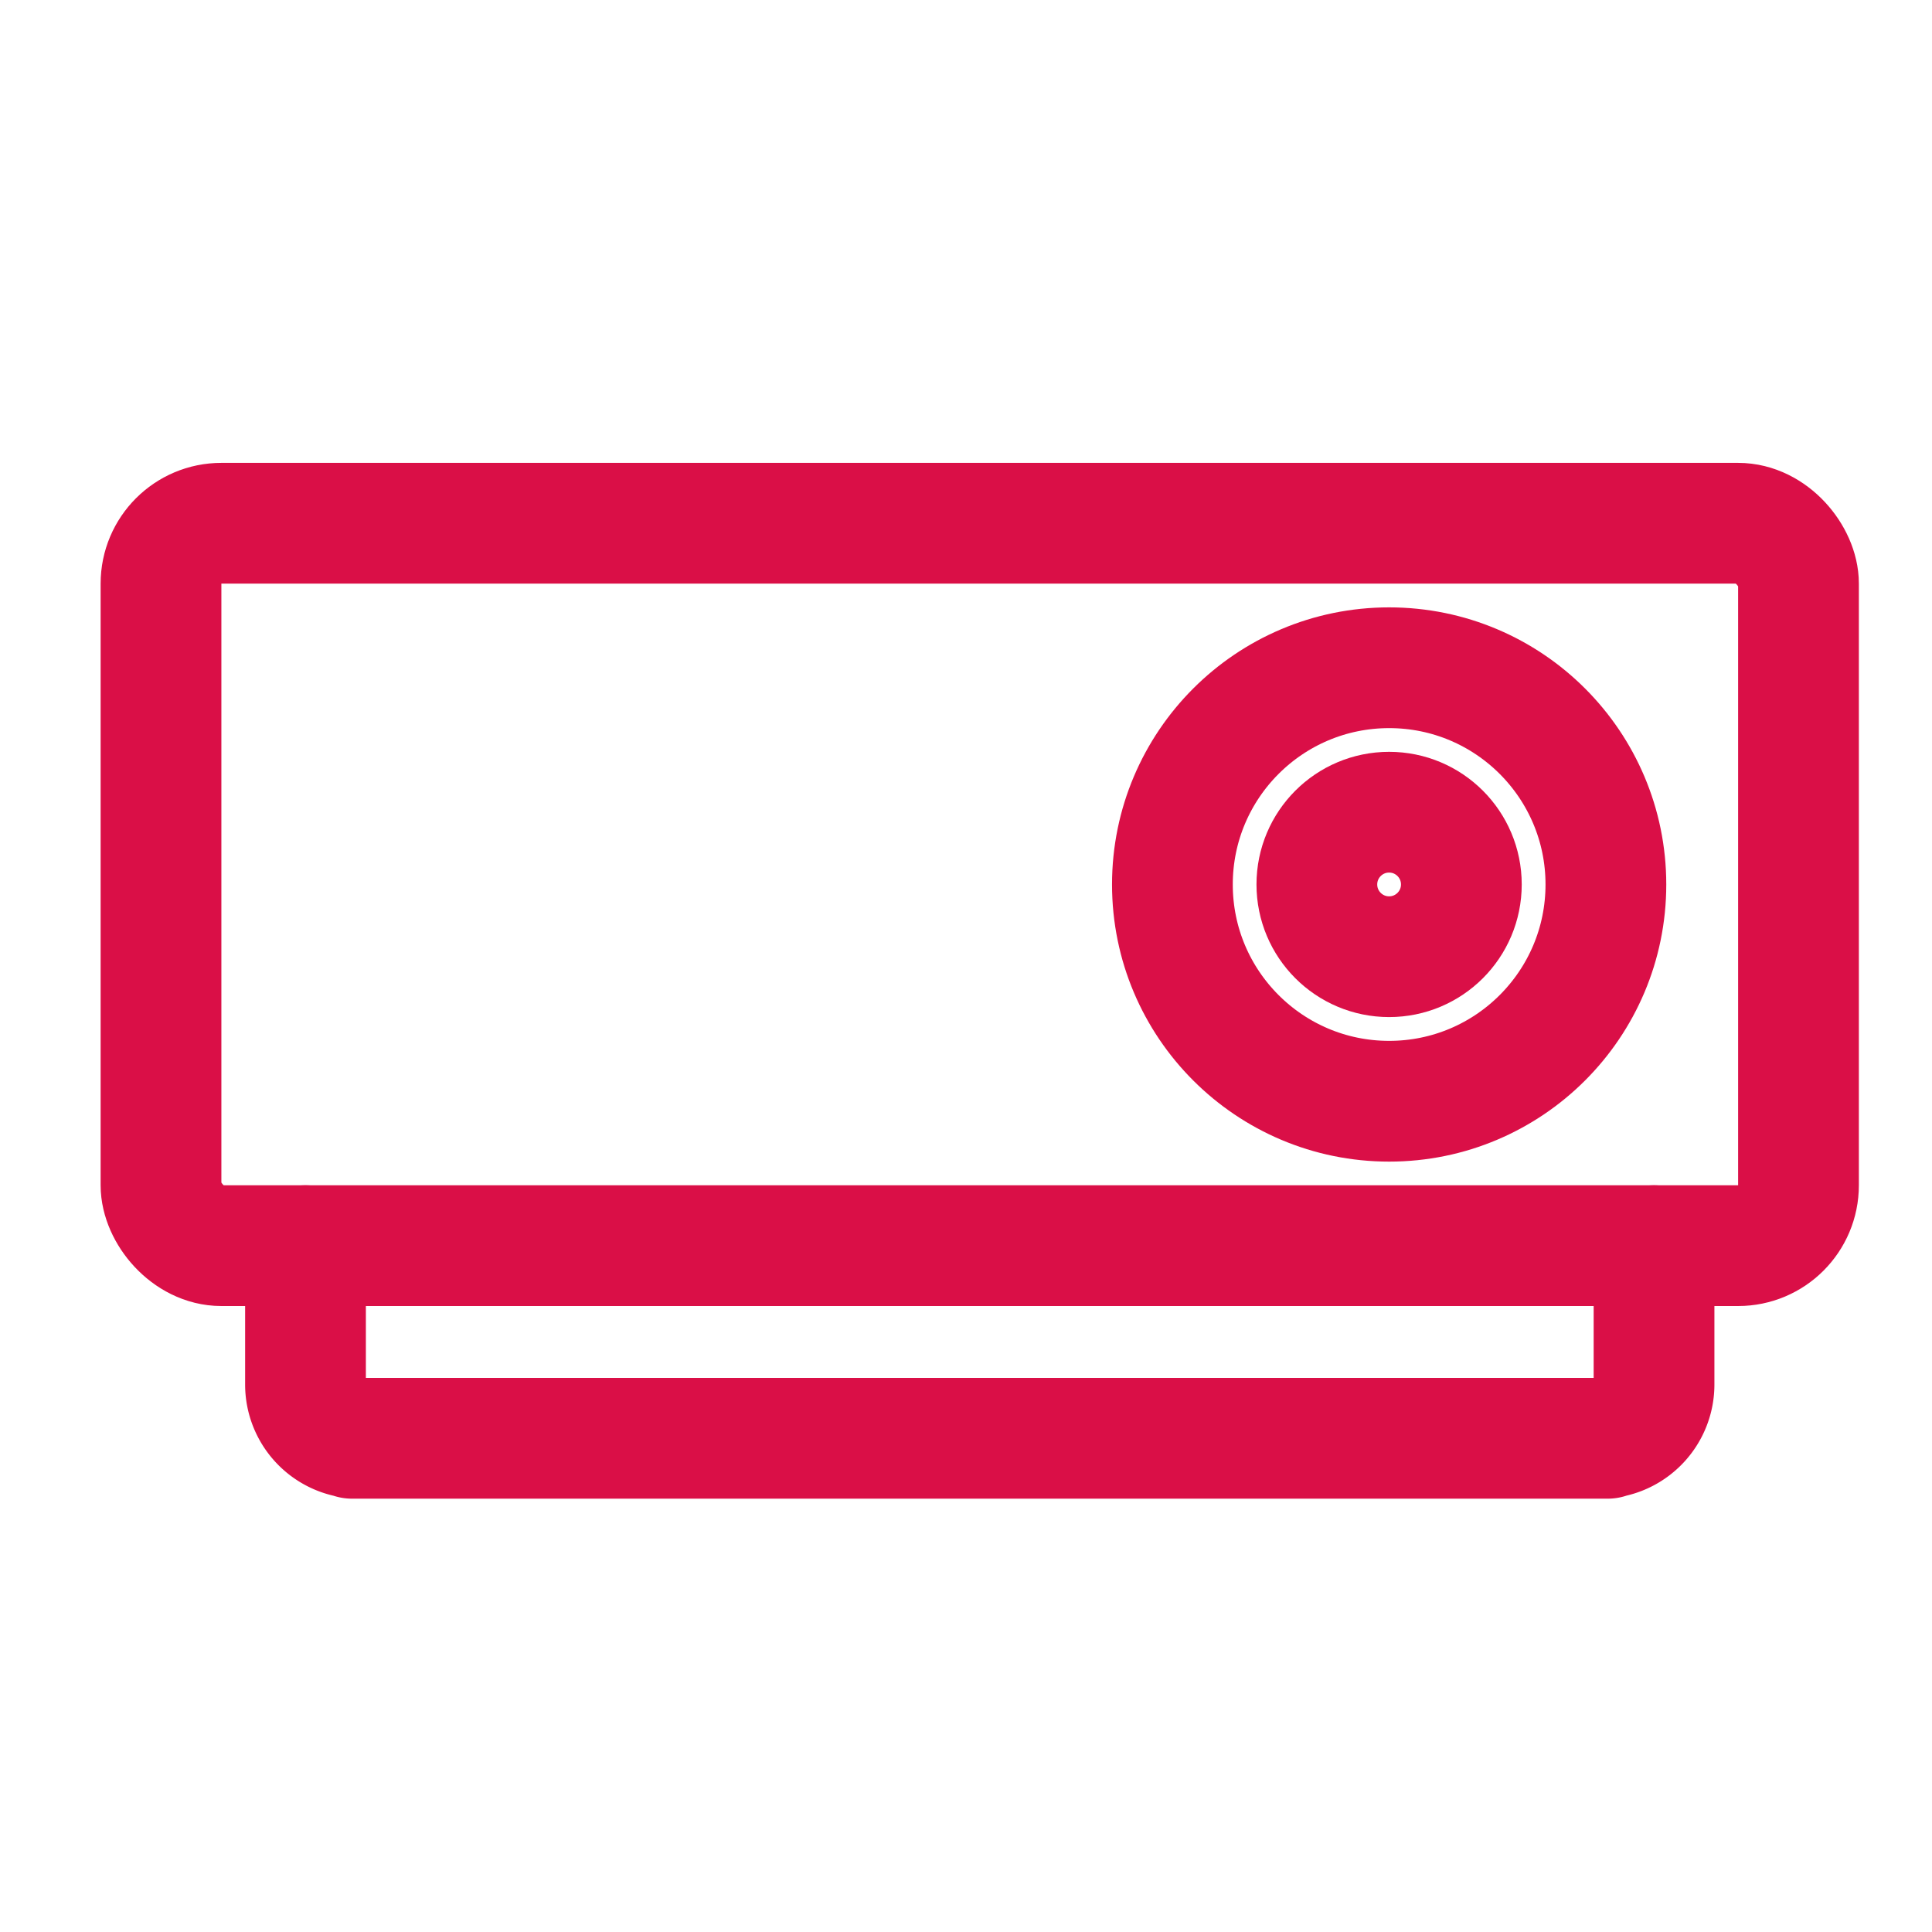 <svg xmlns="http://www.w3.org/2000/svg" width="48" height="48" viewBox="0 0 48 48">
    <defs>
        <style>
            .cls-2,.cls-3{fill:none;stroke:#da0f47;stroke-width:3px}.cls-2{stroke-linecap:round;stroke-linejoin:round}
        </style>
    </defs>
    <g id="icon_projector_on" transform="translate(-5.139 9.737)">
        <path id="사각형_385" data-name="사각형 385" transform="translate(5.139 -9.737)" style="fill:#fff" d="M0 0h48v48H0z"/>
        <g id="그룹_528" data-name="그룹 528" transform="translate(-69.568 -21.566)">
            <rect id="사각형_384" data-name="사각형 384" class="cls-2" width="40.683" height="17.948" rx="1.5" transform="translate(78.707 24.829)"/>
            <circle id="타원_100" data-name="타원 100" class="cls-3" cx="5.385" cy="5.385" r="5.385" transform="translate(103.835 28.419)"/>
            <circle id="타원_101" data-name="타원 101" class="cls-3" cx="1.795" cy="1.795" r="1.795" transform="translate(107.424 32.008)"/>
            <path id="패스_208" data-name="패스 208" class="cls-2" d="M3.75 15.75v3.45a1.337 1.337 0 0 0 1.206 1.33l-.048.006H36.1l-.048-.006a1.337 1.337 0 0 0 1.202-1.33v-3.45" transform="translate(78.547 27.027)"/>
        </g>
    </g>
</svg>
